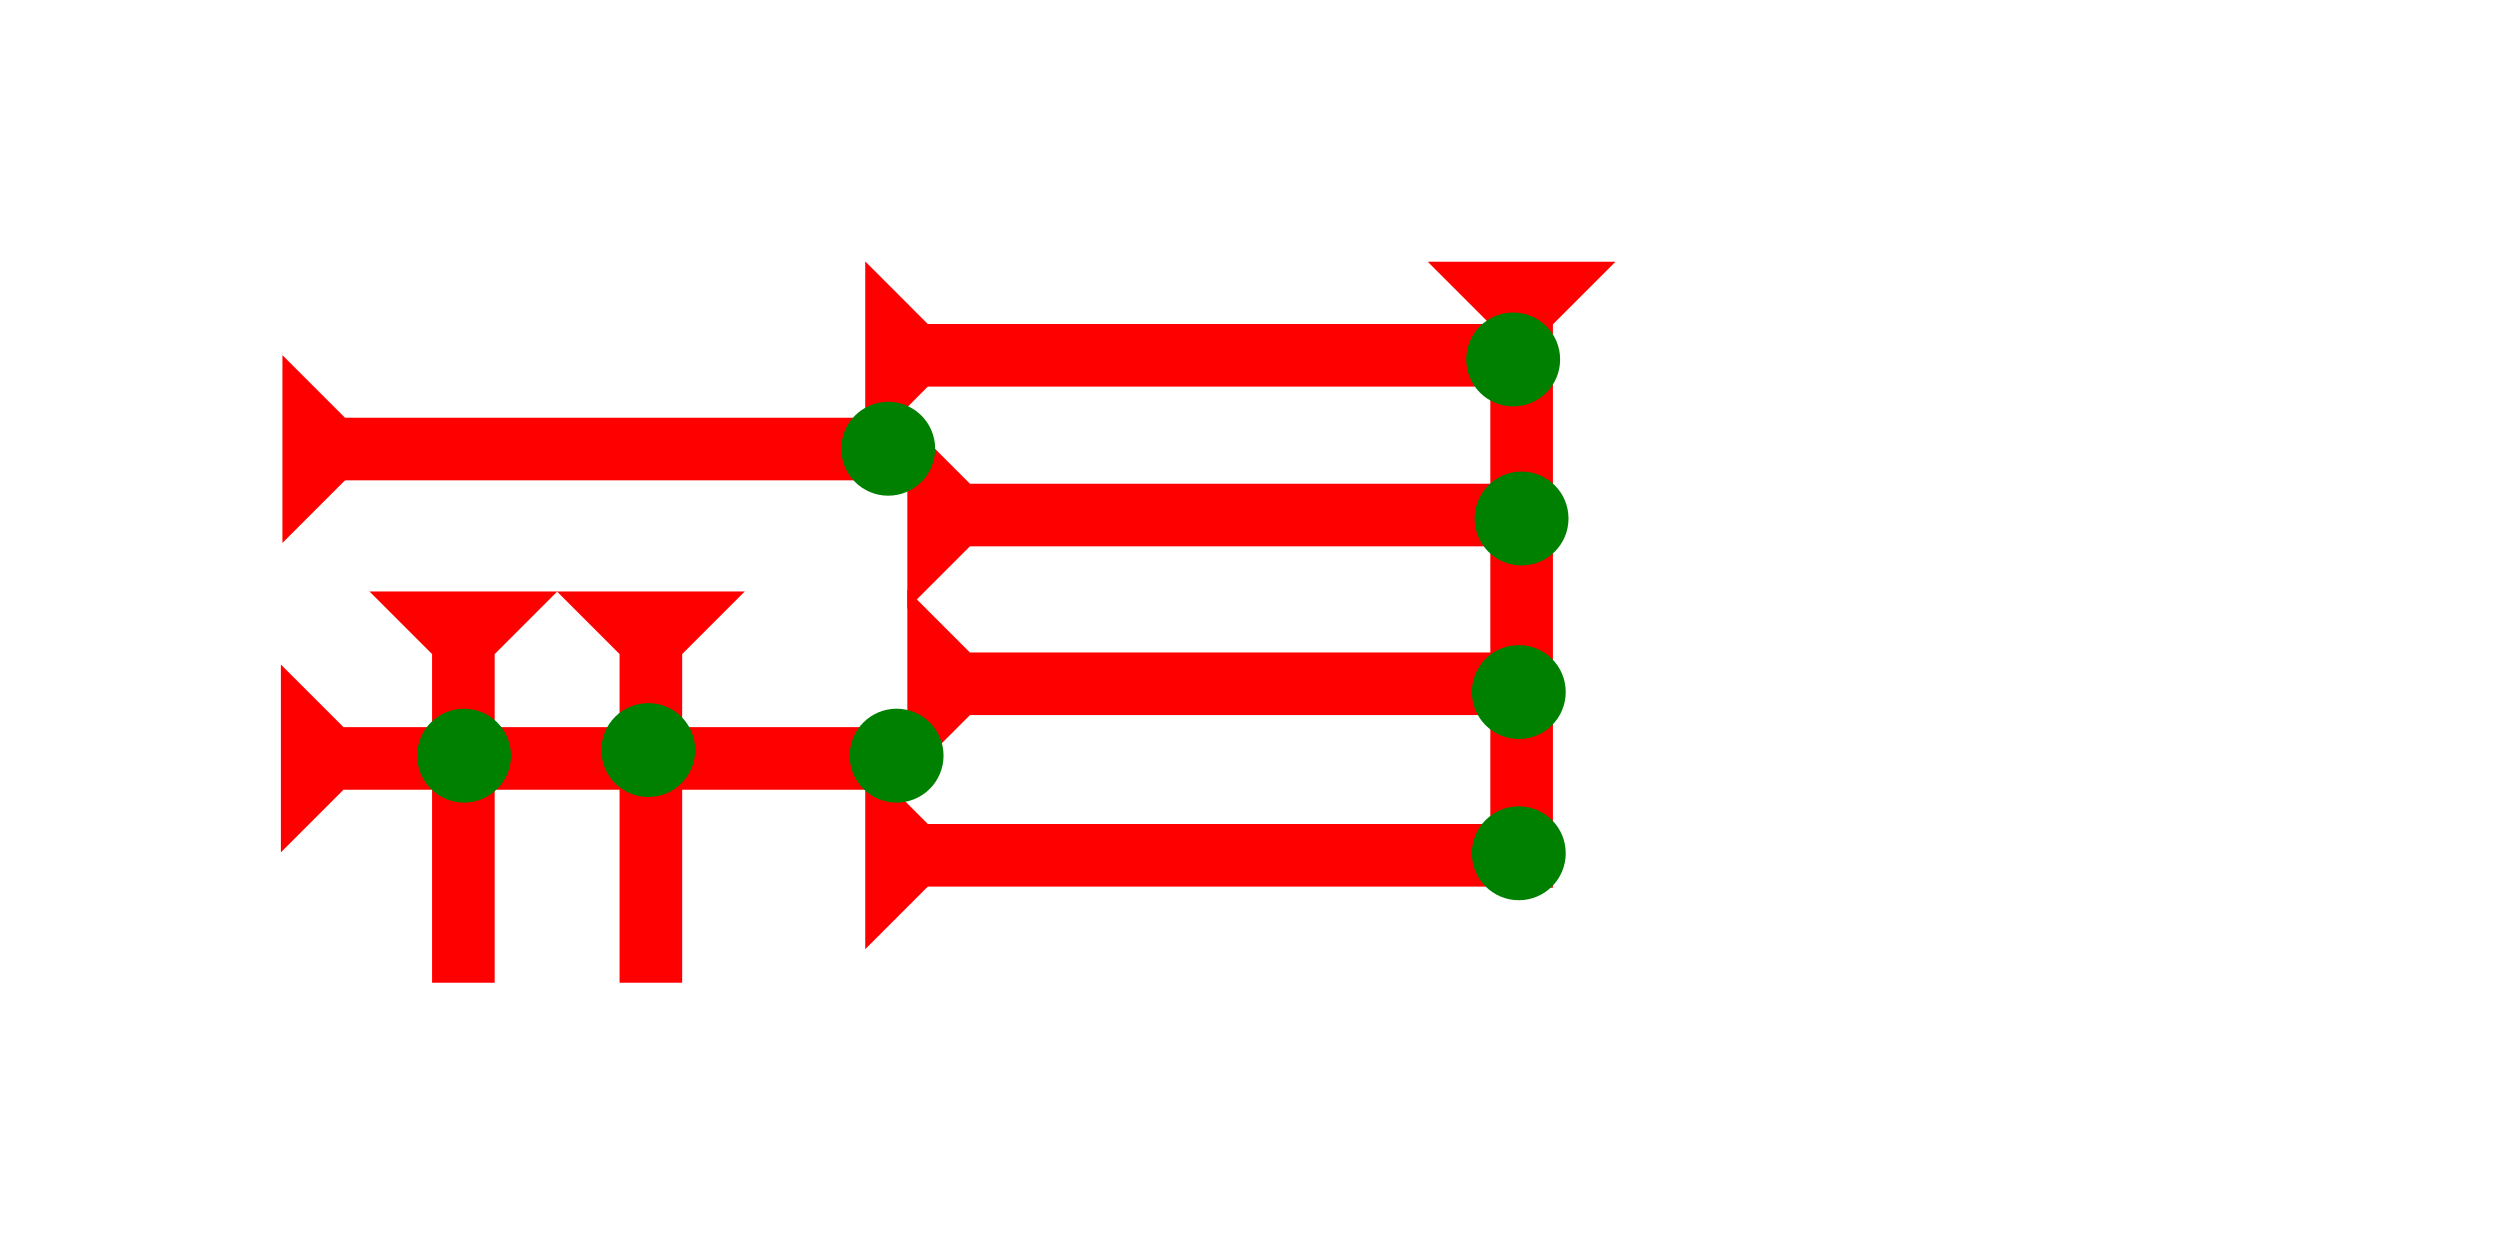 <?xml version="1.0" encoding="UTF-8" standalone="no"?>
<svg
   xmlns:dc="http://purl.org/dc/elements/1.1/"
   xmlns:cc="http://creativecommons.org/ns#"
   xmlns:rdf="http://www.w3.org/1999/02/22-rdf-syntax-ns#"
   xmlns:svg="http://www.w3.org/2000/svg"
   xmlns="http://www.w3.org/2000/svg"
   width="160"
   height="80"
   viewBox="0 0 42.333 21.167"
   version="1.1"
   id="svg8">
  <defs
     id="defs2" />
  <g
     id="layer1">
    <g
       id="g34"
       transform="matrix(0.265,0,0,0.265,24.176,4.432)">
      <title
         id="title30">Down Vertical Mark, DV</title>
      <polygon
         points="8,4 8,40 4,40 4,4 0,0 12,0 "
         style="fill:#ff0000"
         id="polygon32" />
    </g>
    <g
       id="g51"
       transform="matrix(0,-0.265,0.265,0,14.651,7.607)">
      <title
         id="title47">Right Horizontal Mark, RH</title>
      <polygon
         points="4,40 4,4 0,0 12,0 8,4 8,40 "
         style="fill:#ff0000"
         id="polygon49" />
    </g>
    <g
       id="g57"
       transform="matrix(0,-0.265,0.265,0,14.651,16.073)">
      <title
         id="title53">Right Horizontal Mark, RH</title>
      <polygon
         points="4,4 0,0 12,0 8,4 8,40 4,40 "
         style="fill:#ff0000"
         id="polygon55" />
    </g>
    <polygon
       points="8,4 8,40 4,40 4,4 0,0 12,0 "
       style="fill:#ff0000"
       id="polygon61"
       transform="matrix(0,-0.265,0.265,0,15.364,13.169)">
      <title
         id="title83">Right Horizontal Mark, RH</title>
    </polygon>
    <polygon
       points="4,4 0,0 12,0 8,4 8,40 4,40 "
       style="fill:#ff0000"
       id="polygon77"
       transform="matrix(0,-0.265,0.265,0,15.364,10.311)">
      <title
         id="title81">Right Horizontal Mark, RH</title>
    </polygon>
    <g
       id="g120"
       transform="matrix(0.265,0,0,0.265,24.923,13.654)">
      <title
         id="title116">Southeast Corner Connector, SEC</title>
      <circle
         cx="3"
         cy="3"
         r="3"
         style="fill:#008000"
         id="circle118" />
    </g>
    <g
       id="g126"
       transform="matrix(0.265,0,0,0.265,24.923,10.924)">
      <title
         id="title122">Right 2 Touch Connector, R2T</title>
      <circle
         cx="3"
         cy="3"
         r="3"
         style="fill:#008000"
         id="circle124" />
    </g>
    <g
       id="g132"
       transform="matrix(0.265,0,0,0.265,24.97,7.985)">
      <title
         id="title128">Right 2 Touch Connector, R2T</title>
      <circle
         cx="3"
         cy="3"
         r="3"
         style="fill:#008000"
         id="circle130" />
    </g>
    <g
       id="g138"
       transform="matrix(0.265,0,0,0.265,24.828,5.292)">
      <title
         id="title134">Northeast Corner Connector, NEC</title>
      <circle
         cx="3"
         cy="3"
         r="3"
         style="fill:#008000"
         id="circle136" />
    </g>
    <polygon
       points="4,4 0,0 12,0 8,4 8,40 4,40 "
       style="fill:#ff0000"
       id="polygon978"
       transform="matrix(0,-0.265,0.265,0,4.782,9.194)">
      <title
         id="title976">Right Horizontal Mark, RH</title>
    </polygon>
    <polygon
       points="12,0 8,4 8,40 4,40 4,4 0,0 "
       style="fill:#ff0000"
       id="polygon982"
       transform="matrix(0,-0.265,0.265,0,4.756,14.433)">
      <title
         id="title980">Right Horizontal Mark, RH</title>
    </polygon>
    <g
       id="g988"
       transform="matrix(0.265,0,0,0.265,14.387,12.001)">
      <title
         id="title984">Horizontal 2 Touch Connector, H2T</title>
      <circle
         cx="3"
         cy="3"
         r="3"
         style="fill:#008000"
         id="circle986" />
    </g>
    <g
       id="g103"
       transform="matrix(0.265,0,0,0.265,14.245,6.804)">
      <title
         id="title99">Horizontal 2 Touch Connector, H2T</title>
      <circle
         cx="3"
         cy="3"
         r="3"
         style="fill:#008000"
         id="circle101" />
    </g>
    <g
       id="g1008"
       transform="matrix(0.265,0,0,0.265,9.431,10.016)">
      <title
         id="title1004">Down Vertical Mark, DV</title>
      <polygon
         points="12,0 8,4 8,25 4,25 4,4 0,0 "
         style="fill:#ff0000"
         id="polygon1006" />
    </g>
    <g
       id="g1025"
       transform="matrix(0.265,0,0,0.265,6.256,10.016)">
      <title
         id="title1021">Down Vertical Mark, DV</title>
      <polygon
         points="12,0 8,4 8,25 4,25 4,4 0,0 "
         style="fill:#ff0000"
         id="polygon1023" />
    </g>
    <g
       id="g1031"
       transform="matrix(0.265,0,0,0.265,10.182,11.906)">
      <title
         id="title1027">2 Cross Connector, 2C</title>
      <circle
         cx="3"
         cy="3"
         r="3"
         style="fill:#008000"
         id="circle1029" />
    </g>
    <g
       id="g1037"
       transform="matrix(0.265,0,0,0.265,7.063,12.001)">
      <title
         id="title1033">2 Cross Connector, 2C</title>
      <circle
         cx="3"
         cy="3"
         r="3"
         style="fill:#008000"
         id="circle1035" />
    </g>
  </g>
</svg>
